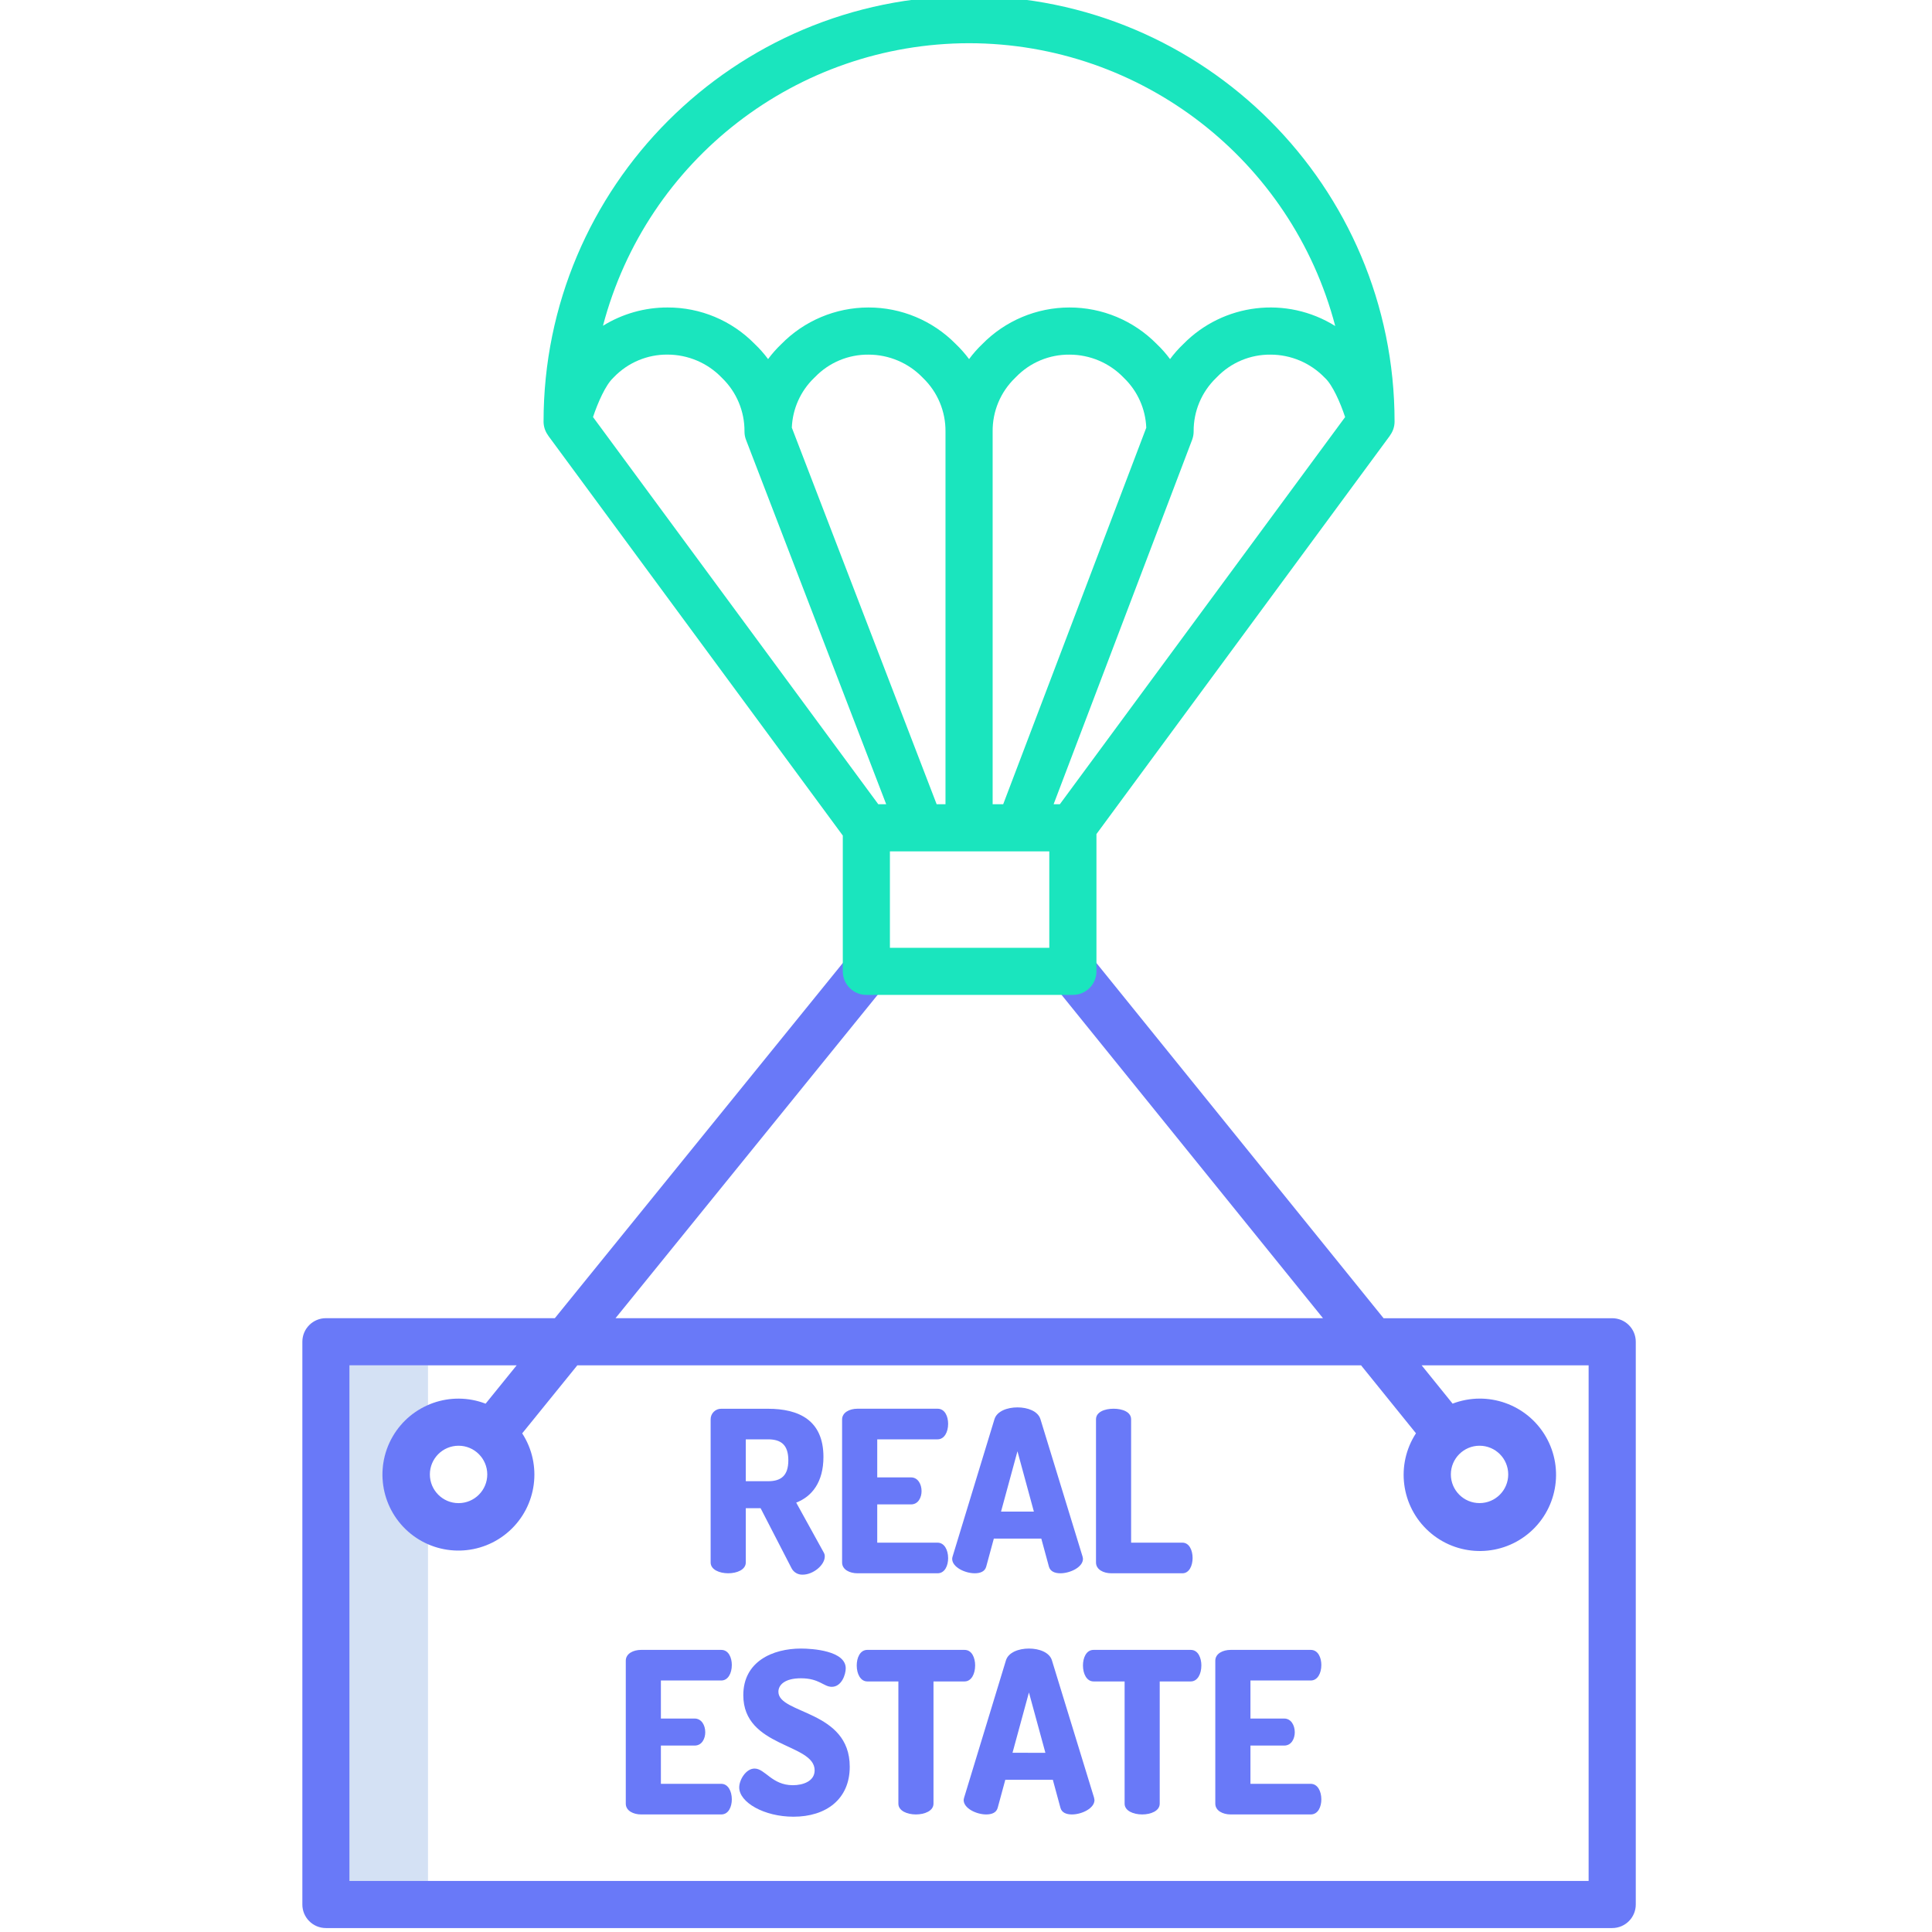<svg width="52" height="52" viewBox="0 0 52 52" fill="none" xmlns="http://www.w3.org/2000/svg">
<g clip-path="url(#clip0)">
<path d="M10.302 39.684C10.303 38.876 10.78 38.144 11.52 37.818V36.748H9.406V50.626H11.52V41.55C10.78 41.224 10.303 40.493 10.302 39.684V39.684Z" fill="#D4E1F4"/>
<path d="M8.772 51.894H43.392C43.743 51.894 44.027 51.61 44.027 51.26V36.114C44.027 35.764 43.743 35.48 43.392 35.48H37.239L29.369 25.745L28.383 26.543L35.608 35.479H16.567L23.811 26.543L22.826 25.745L14.934 35.479H8.772C8.422 35.479 8.138 35.763 8.138 36.113V51.26C8.138 51.61 8.422 51.894 8.772 51.894V51.894ZM9.406 36.748H13.906L13.07 37.78C12.131 37.42 11.07 37.796 10.567 38.667C10.065 39.538 10.27 40.645 11.051 41.278C11.832 41.911 12.957 41.882 13.705 41.21C14.453 40.538 14.601 39.422 14.055 38.579L15.539 36.748H36.633L38.111 38.577C37.561 39.422 37.707 40.542 38.457 41.218C39.206 41.893 40.335 41.924 41.12 41.29C41.904 40.656 42.111 39.545 41.608 38.671C41.104 37.797 40.04 37.419 39.097 37.779L38.264 36.748H42.758V50.626H9.406V36.748ZM13.115 39.684C13.115 40.111 12.769 40.457 12.342 40.457C11.916 40.457 11.57 40.111 11.57 39.684C11.57 39.257 11.916 38.912 12.343 38.912C12.769 38.912 13.114 39.258 13.115 39.684ZM39.822 38.912C40.249 38.912 40.594 39.257 40.594 39.684C40.594 40.111 40.249 40.456 39.822 40.456C39.396 40.456 39.05 40.111 39.05 39.684C39.05 39.258 39.396 38.912 39.822 38.912Z" fill="#6979F8"/>
<path d="M19.6 42.345C19.836 42.345 20.073 42.248 20.073 42.054V40.594H20.472L21.303 42.206C21.36 42.319 21.478 42.388 21.606 42.382C21.884 42.382 22.199 42.127 22.199 41.891C22.2 41.853 22.189 41.815 22.169 41.782L21.43 40.443C21.854 40.279 22.163 39.892 22.163 39.213C22.163 38.226 21.502 37.917 20.672 37.917H19.418C19.341 37.914 19.267 37.943 19.212 37.997C19.157 38.051 19.126 38.124 19.127 38.201V42.054C19.127 42.248 19.364 42.345 19.6 42.345V42.345ZM20.073 38.74H20.672C21.012 38.74 21.218 38.88 21.218 39.303C21.218 39.728 21.012 39.867 20.672 39.867H20.073V38.74Z" fill="#6979F8"/>
<path d="M23.077 42.345H25.235C25.434 42.345 25.519 42.133 25.519 41.939C25.519 41.715 25.416 41.521 25.235 41.521H23.611V40.491H24.52C24.72 40.491 24.804 40.297 24.804 40.134C24.804 39.94 24.701 39.764 24.52 39.764H23.611V38.74H25.235C25.416 38.74 25.519 38.546 25.519 38.322C25.519 38.128 25.435 37.916 25.235 37.916H23.077C22.871 37.916 22.665 38.013 22.665 38.207V42.054C22.665 42.248 22.871 42.345 23.077 42.345V42.345Z" fill="#6979F8"/>
<path d="M26.234 42.345C26.386 42.345 26.507 42.297 26.543 42.17L26.749 41.412H28.027L28.233 42.17C28.27 42.296 28.391 42.345 28.542 42.345C28.802 42.345 29.148 42.181 29.148 41.957C29.146 41.935 29.142 41.912 29.136 41.891L28.003 38.195C27.936 37.983 27.664 37.88 27.385 37.88C27.106 37.88 26.834 37.983 26.767 38.195L25.64 41.891C25.633 41.912 25.629 41.935 25.628 41.957C25.628 42.181 25.974 42.345 26.234 42.345ZM27.385 39.061L27.827 40.685H26.943L27.385 39.061Z" fill="#6979F8"/>
<path d="M29.911 42.345H31.826C32.008 42.345 32.099 42.139 32.099 41.933C32.099 41.727 32.008 41.521 31.826 41.521H30.444V38.201C30.444 38.001 30.208 37.916 29.972 37.916C29.736 37.916 29.499 38.001 29.499 38.201V42.054C29.499 42.248 29.705 42.345 29.911 42.345Z" fill="#6979F8"/>
<path d="M19.413 45.231C19.594 45.231 19.697 45.038 19.697 44.813C19.697 44.62 19.613 44.407 19.413 44.407H17.255C17.049 44.407 16.843 44.504 16.843 44.698V48.545C16.843 48.739 17.049 48.836 17.255 48.836H19.413C19.612 48.836 19.697 48.624 19.697 48.431C19.697 48.206 19.594 48.012 19.413 48.012H17.788V46.982H18.697C18.897 46.982 18.982 46.788 18.982 46.625C18.982 46.431 18.879 46.255 18.697 46.255H17.788V45.231L19.413 45.231Z" fill="#6979F8"/>
<path d="M20.951 45.534C20.951 45.346 21.127 45.171 21.557 45.171C22.053 45.171 22.169 45.401 22.387 45.401C22.653 45.401 22.763 45.068 22.763 44.904C22.763 44.432 21.878 44.371 21.557 44.371C20.8 44.371 20.006 44.717 20.006 45.626C20.006 47.043 21.926 46.916 21.926 47.649C21.926 47.94 21.618 48.049 21.339 48.049C20.775 48.049 20.593 47.601 20.309 47.601C20.078 47.601 19.896 47.903 19.896 48.109C19.896 48.509 20.563 48.897 21.357 48.897C22.235 48.897 22.871 48.425 22.871 47.552C22.872 46.025 20.951 46.14 20.951 45.534V45.534Z" fill="#6979F8"/>
<path d="M26.246 44.825C26.246 44.626 26.162 44.407 25.961 44.407H23.344C23.144 44.407 23.059 44.626 23.059 44.825C23.059 45.056 23.162 45.256 23.344 45.256H24.18V48.546C24.18 48.739 24.416 48.836 24.652 48.836C24.889 48.836 25.125 48.739 25.125 48.546V45.256H25.961C26.143 45.256 26.246 45.056 26.246 44.825Z" fill="#6979F8"/>
<path d="M28.312 44.686C28.246 44.474 27.973 44.371 27.694 44.371C27.416 44.371 27.143 44.474 27.076 44.686L25.95 48.382C25.943 48.404 25.939 48.426 25.937 48.449C25.937 48.673 26.283 48.836 26.543 48.836C26.695 48.836 26.816 48.788 26.852 48.661L27.058 47.903H28.337L28.543 48.661C28.579 48.788 28.701 48.836 28.852 48.836C29.113 48.836 29.458 48.673 29.458 48.449C29.456 48.426 29.452 48.404 29.446 48.382L28.312 44.686ZM27.252 47.176L27.694 45.553L28.137 47.177L27.252 47.176Z" fill="#6979F8"/>
<path d="M32.05 44.407H29.433C29.233 44.407 29.148 44.626 29.148 44.825C29.148 45.056 29.251 45.256 29.433 45.256H30.269V48.546C30.269 48.739 30.505 48.836 30.742 48.836C30.978 48.836 31.214 48.739 31.214 48.546V45.256H32.05C32.232 45.256 32.335 45.056 32.335 44.825C32.335 44.626 32.25 44.407 32.05 44.407Z" fill="#6979F8"/>
<path d="M35.279 45.231C35.461 45.231 35.564 45.038 35.564 44.813C35.564 44.62 35.48 44.407 35.279 44.407H33.123C32.917 44.407 32.71 44.504 32.71 44.698V48.545C32.71 48.739 32.917 48.836 33.123 48.836H35.279C35.48 48.836 35.564 48.624 35.564 48.431C35.564 48.206 35.461 48.012 35.279 48.012H33.656V46.982H34.565C34.764 46.982 34.849 46.788 34.849 46.625C34.849 46.431 34.746 46.255 34.565 46.255H33.656V45.231L35.279 45.231Z" fill="#6979F8"/>
<path d="M22.684 22.489V26.144C22.684 26.495 22.968 26.778 23.318 26.778H28.876C29.227 26.778 29.511 26.495 29.511 26.144V22.449L37.412 11.723L37.41 11.722C37.491 11.614 37.535 11.482 37.535 11.347C37.535 5.022 32.407 -0.106 26.083 -0.106C19.757 -0.106 14.63 5.022 14.63 11.347C14.63 11.482 14.674 11.614 14.755 11.722L14.753 11.723L22.684 22.489ZM28.526 21.646H28.358L32.085 11.84C32.112 11.768 32.127 11.692 32.127 11.615C32.122 11.072 32.34 10.551 32.73 10.174C32.739 10.166 32.748 10.157 32.757 10.147C33.134 9.757 33.655 9.539 34.197 9.545C34.745 9.545 35.27 9.768 35.651 10.162L35.665 10.175C35.867 10.365 36.075 10.836 36.204 11.226L28.526 21.646ZM27.001 21.646H26.717V11.615C26.711 11.072 26.929 10.551 27.319 10.174C27.328 10.165 27.337 10.156 27.346 10.147C27.723 9.757 28.244 9.539 28.787 9.545C29.335 9.545 29.859 9.767 30.24 10.161L30.254 10.175C30.618 10.527 30.832 11.006 30.852 11.512L27.001 21.646ZM25.448 21.646H25.21L21.312 11.51C21.332 11.005 21.546 10.526 21.91 10.174C21.919 10.166 21.928 10.157 21.937 10.148C22.314 9.757 22.835 9.539 23.378 9.545C23.926 9.545 24.451 9.768 24.832 10.162L24.845 10.175C25.235 10.552 25.453 11.072 25.448 11.615V21.646ZM23.852 21.646H23.639L15.961 11.225C16.091 10.835 16.299 10.364 16.501 10.174C16.51 10.165 16.519 10.156 16.527 10.147C16.905 9.757 17.425 9.539 17.968 9.544C18.516 9.545 19.041 9.767 19.422 10.161C19.426 10.166 19.431 10.17 19.436 10.175C19.825 10.552 20.043 11.073 20.038 11.615C20.038 11.693 20.052 11.77 20.081 11.843L23.852 21.646ZM28.242 25.51H23.952V22.915H28.242V25.51ZM26.083 1.163C30.715 1.168 34.762 4.295 35.938 8.775C34.628 7.957 32.926 8.161 31.846 9.264C31.716 9.387 31.598 9.522 31.492 9.665C31.384 9.519 31.263 9.382 31.131 9.257C30.511 8.628 29.665 8.274 28.782 8.276C27.899 8.277 27.054 8.633 26.436 9.264C26.307 9.387 26.189 9.521 26.083 9.665C25.974 9.519 25.853 9.382 25.722 9.257C25.102 8.628 24.256 8.274 23.373 8.276C22.49 8.277 21.645 8.633 21.027 9.264C20.898 9.387 20.779 9.521 20.673 9.665C20.565 9.519 20.444 9.382 20.312 9.257C19.695 8.627 18.85 8.273 17.968 8.276C17.354 8.274 16.751 8.445 16.229 8.768C17.407 4.291 21.453 1.168 26.083 1.163Z" fill="#1AE5BE"/>
</g>
<defs>
<clipPath id="clip0">
<rect width="52" height="52" fill="white"/>
</clipPath>
</defs>
</svg>
